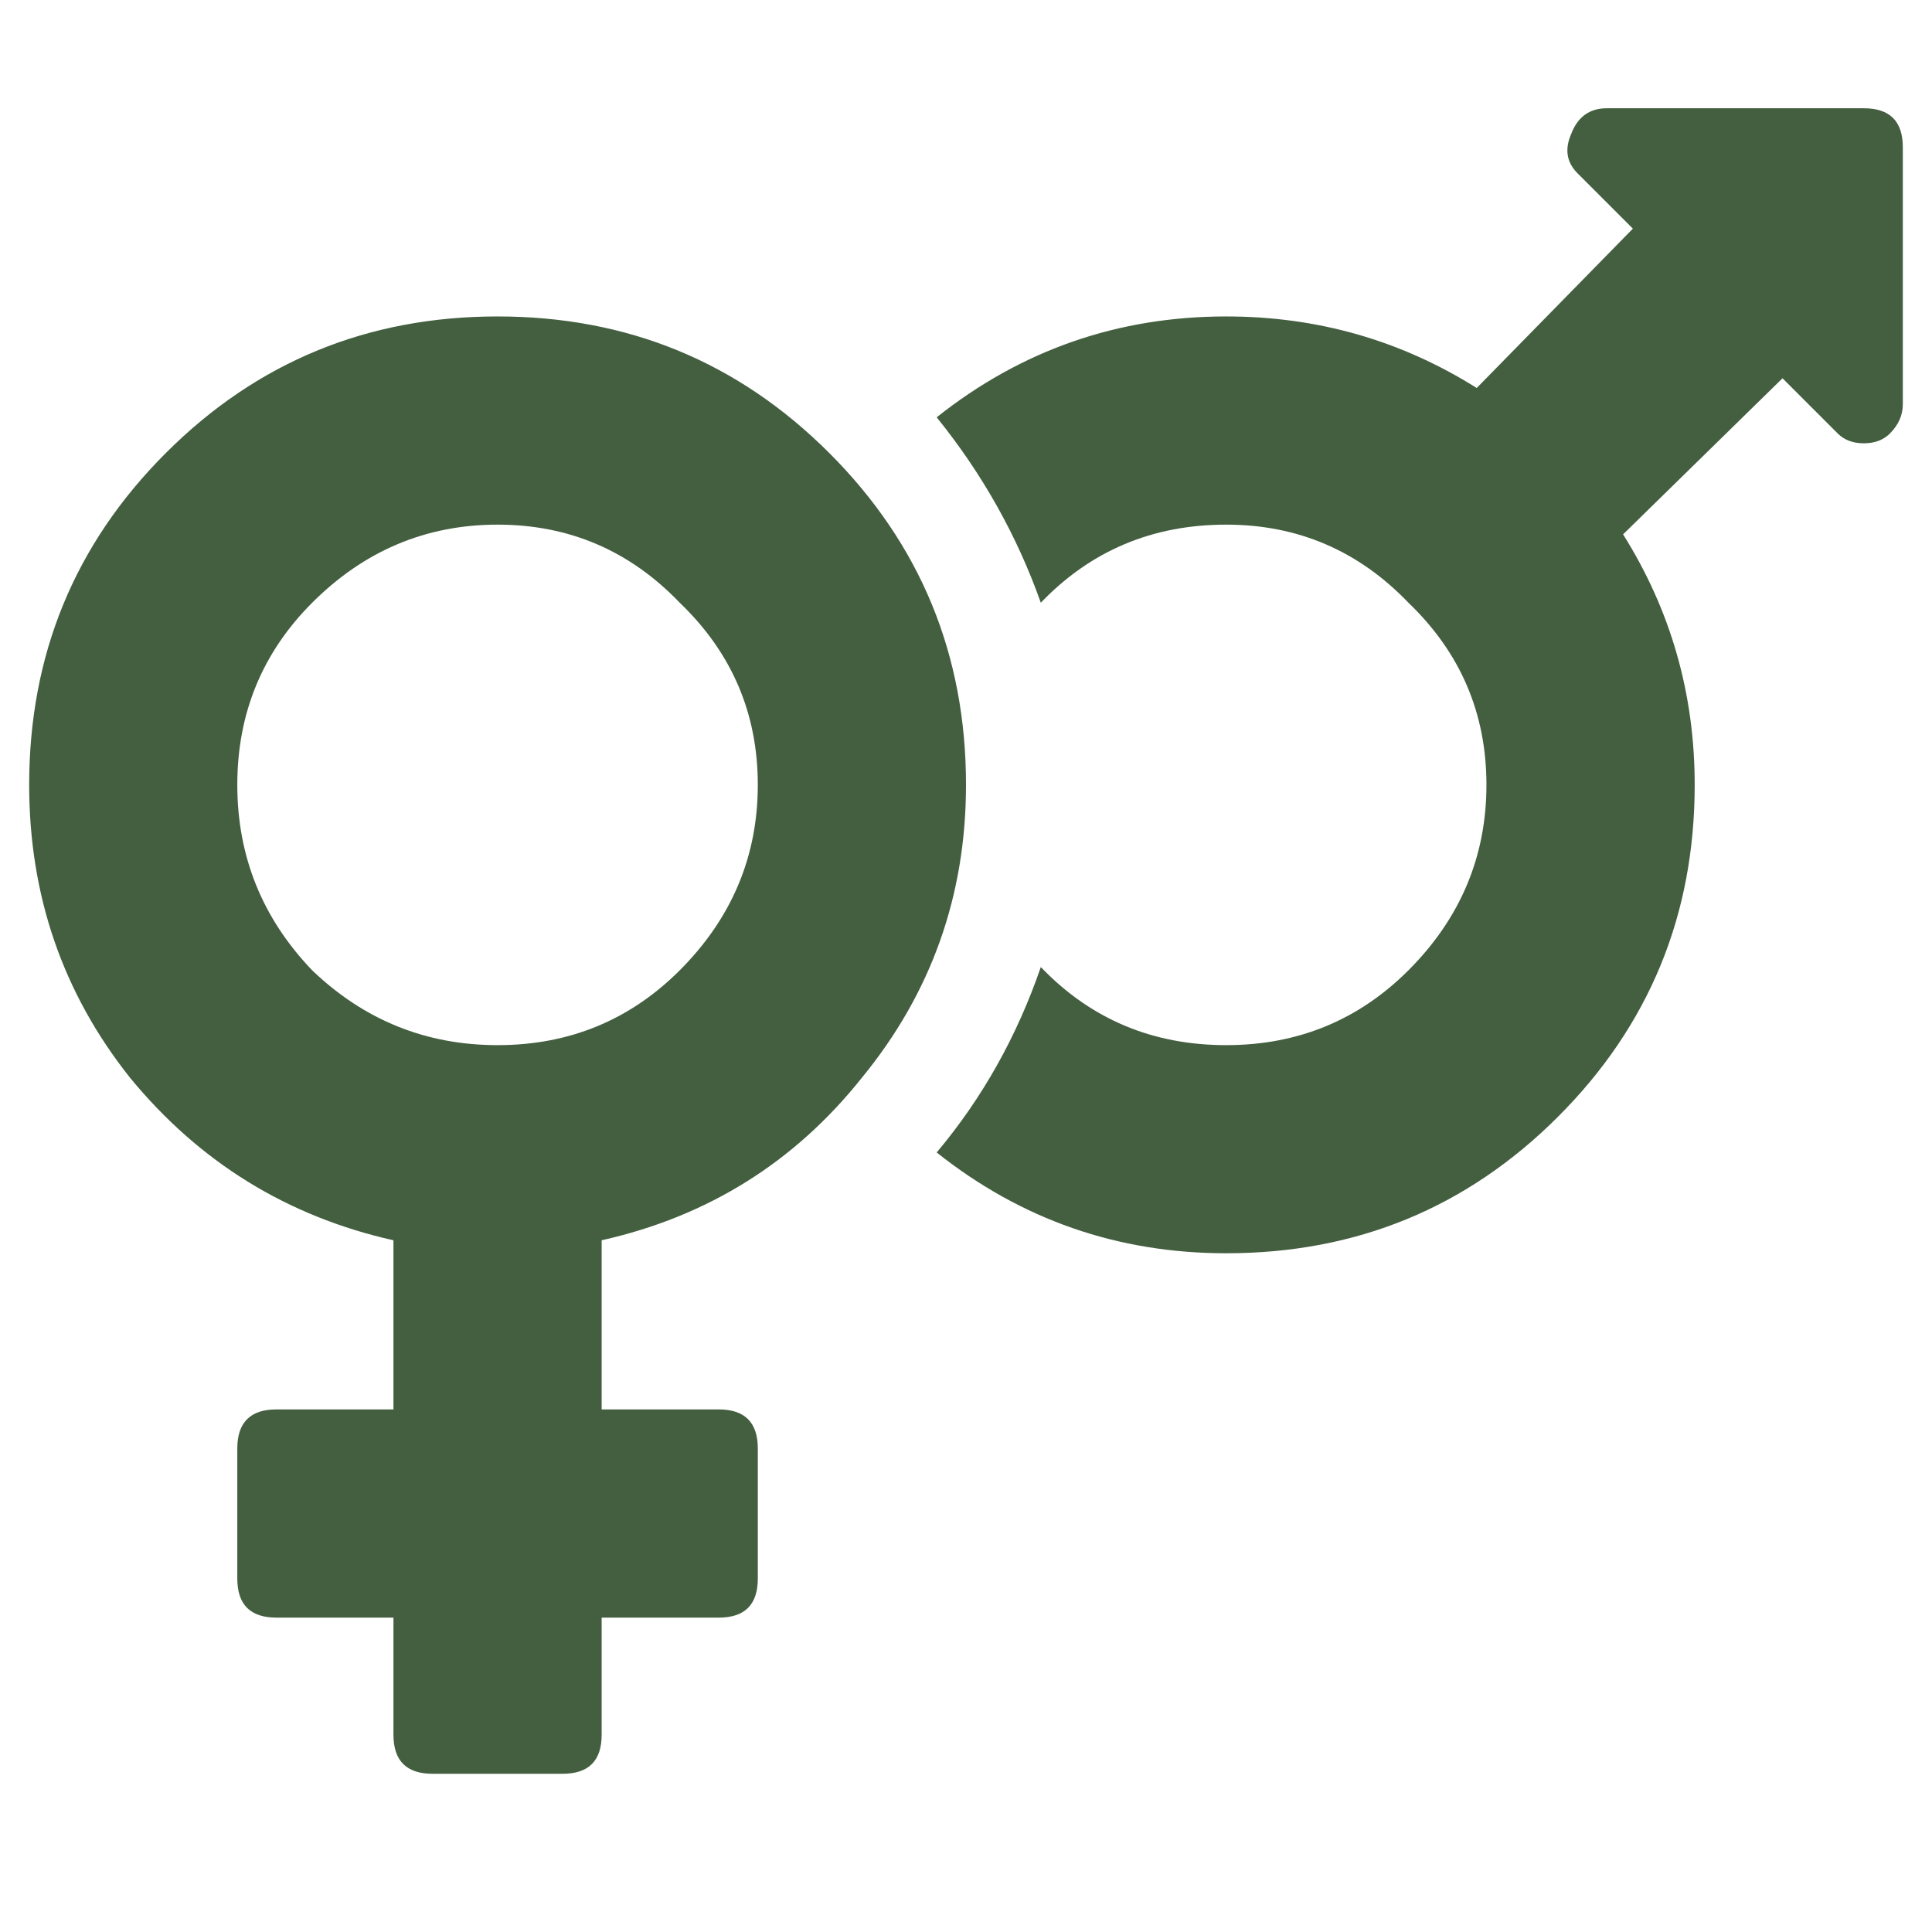 <svg width="29" height="29" viewBox="0 0 29 26" fill="none" xmlns="http://www.w3.org/2000/svg">
<path d="M27.977 0.125C28.367 0.125 28.562 0.32 28.562 0.711V4.568C28.562 4.731 28.497 4.878 28.367 5.008C28.27 5.105 28.139 5.154 27.977 5.154C27.814 5.154 27.684 5.105 27.586 5.008L26.756 4.178L24.363 6.521C25.079 7.661 25.438 8.914 25.438 10.281C25.438 12.234 24.754 13.895 23.387 15.262C22.02 16.629 20.359 17.312 18.406 17.312C16.779 17.312 15.33 16.808 14.06 15.799C14.744 14.985 15.265 14.057 15.623 13.016C16.372 13.797 17.299 14.188 18.406 14.188C19.48 14.188 20.392 13.813 21.141 13.065C21.922 12.283 22.312 11.355 22.312 10.281C22.312 9.207 21.922 8.296 21.141 7.547C20.392 6.766 19.48 6.375 18.406 6.375C17.299 6.375 16.372 6.766 15.623 7.547C15.265 6.538 14.744 5.61 14.06 4.764C15.33 3.755 16.779 3.25 18.406 3.25C19.773 3.25 21.027 3.608 22.166 4.324L24.51 1.932L23.68 1.102C23.517 0.939 23.484 0.743 23.582 0.516C23.68 0.255 23.859 0.125 24.119 0.125H27.977ZM2.488 5.301C3.855 3.934 5.516 3.25 7.469 3.25C9.422 3.25 11.082 3.934 12.449 5.301C13.816 6.668 14.5 8.328 14.5 10.281C14.5 11.941 13.979 13.406 12.938 14.676C11.928 15.945 10.626 16.759 9.031 17.117V19.656H10.789C11.18 19.656 11.375 19.852 11.375 20.242V22.195C11.375 22.586 11.18 22.781 10.789 22.781H9.031V24.539C9.031 24.93 8.836 25.125 8.445 25.125H6.492C6.102 25.125 5.906 24.93 5.906 24.539V22.781H4.148C3.758 22.781 3.562 22.586 3.562 22.195V20.242C3.562 19.852 3.758 19.656 4.148 19.656H5.906V17.117C4.311 16.759 2.993 15.945 1.951 14.676C0.942 13.406 0.438 11.941 0.438 10.281C0.438 8.328 1.121 6.668 2.488 5.301ZM4.686 13.065C5.467 13.813 6.395 14.188 7.469 14.188C8.543 14.188 9.454 13.813 10.203 13.065C10.984 12.283 11.375 11.355 11.375 10.281C11.375 9.207 10.984 8.296 10.203 7.547C9.454 6.766 8.543 6.375 7.469 6.375C6.395 6.375 5.467 6.766 4.686 7.547C3.937 8.296 3.562 9.207 3.562 10.281C3.562 11.355 3.937 12.283 4.686 13.065Z" fill="#435F40"/>
</svg>
